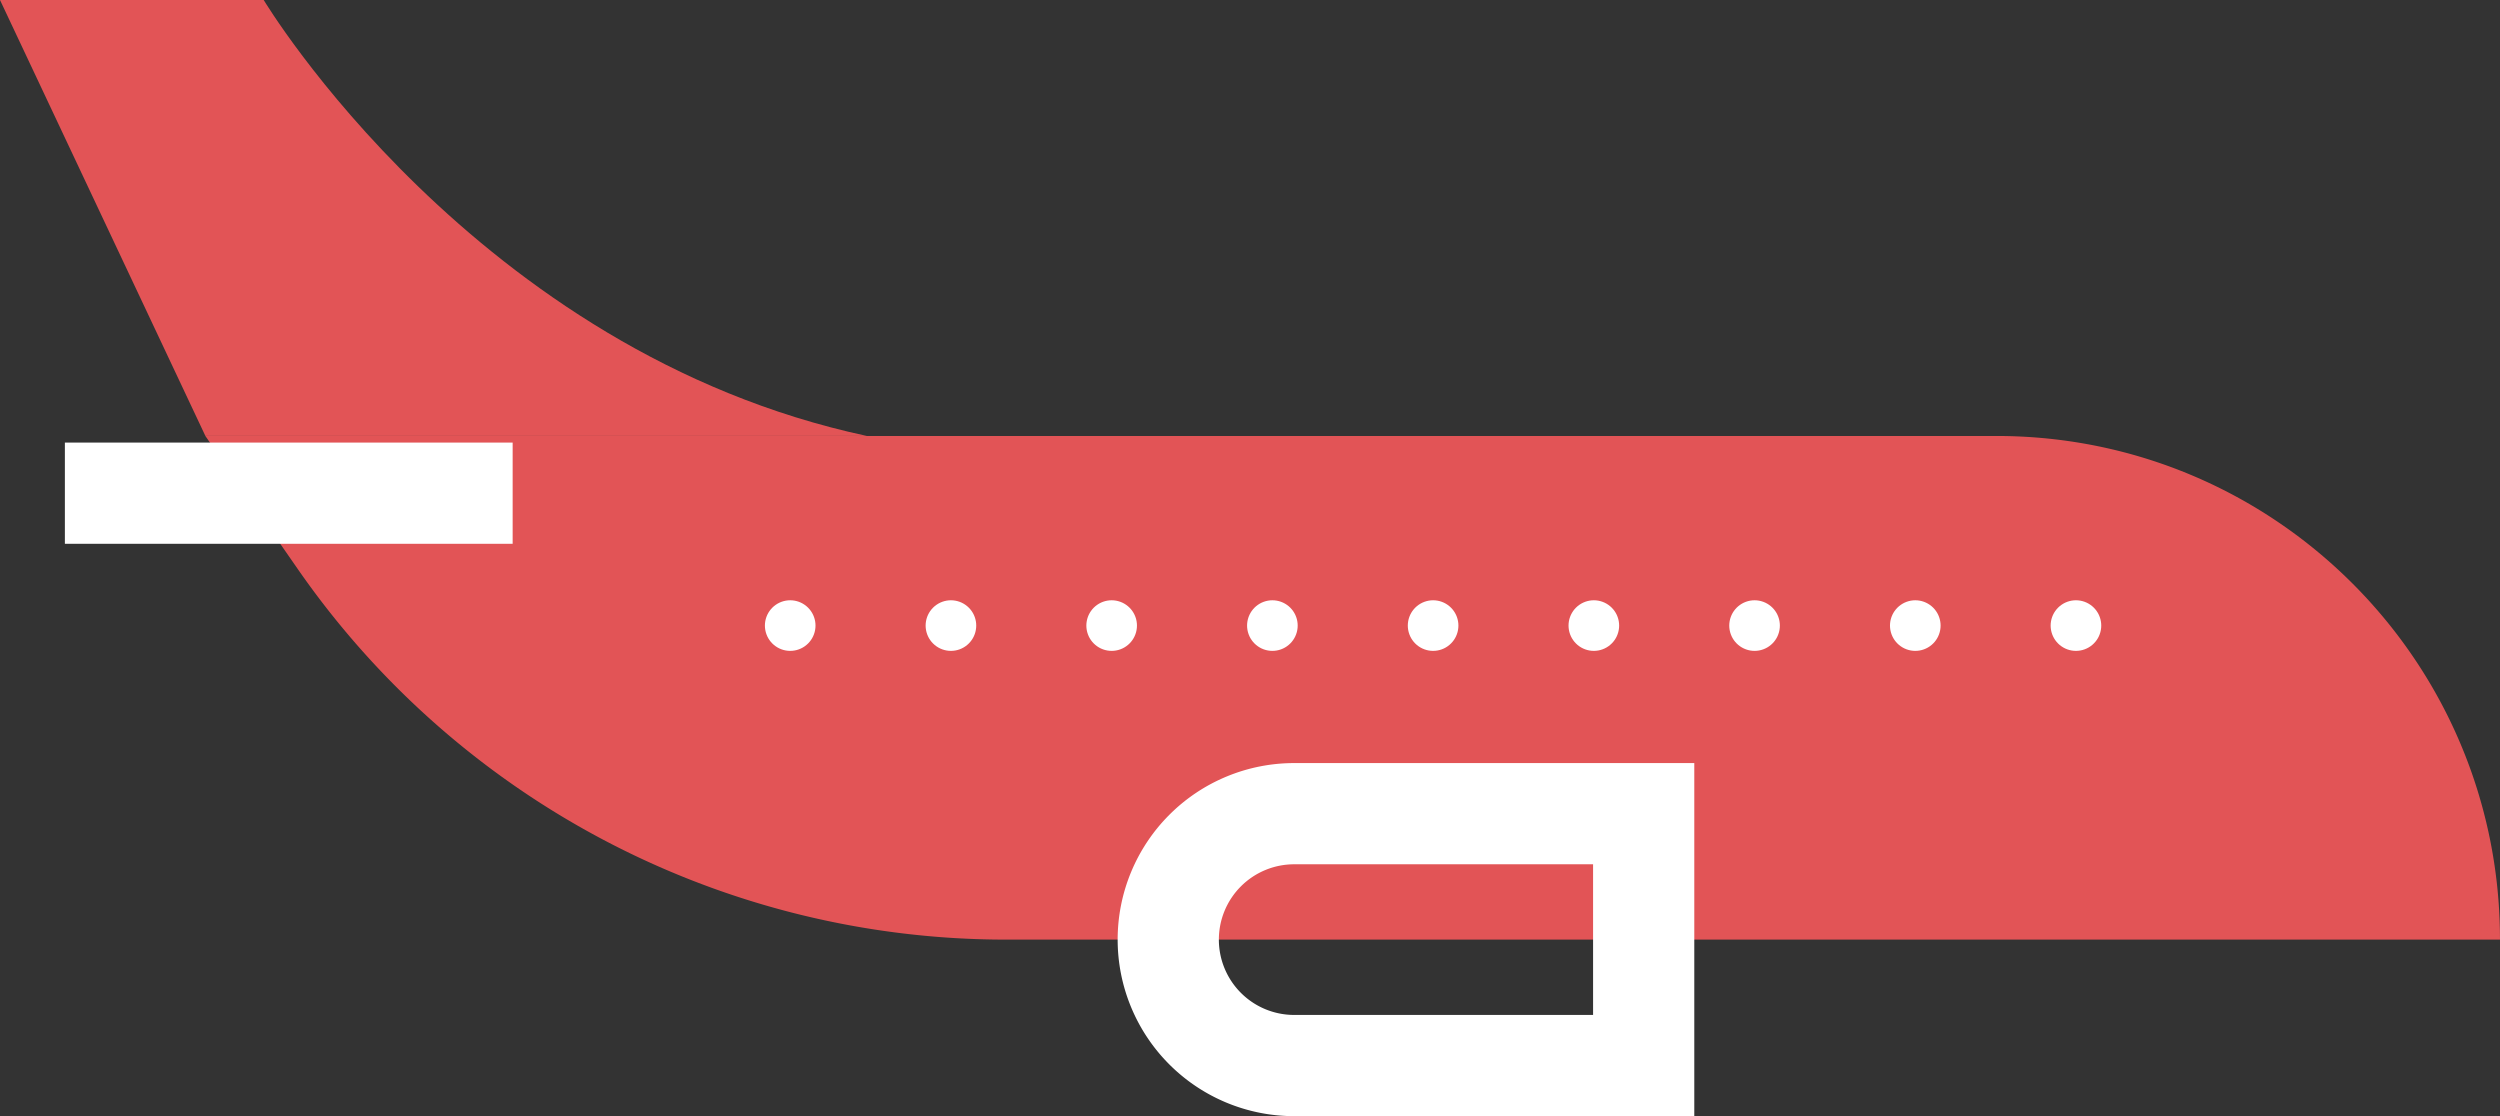 <svg xmlns="http://www.w3.org/2000/svg" viewBox="0 0 988.01 441.11"><rect x="0" y="0" width="988.01" height="441.11" fill="#333333" stroke="none"/><defs><style>.cls-1{fill:#e25456;}.cls-2,.cls-3,.cls-4{fill:none;stroke:#fff;stroke-miterlimit:10;}.cls-2{stroke-width:40px;}.cls-3,.cls-4{stroke-linecap:round;stroke-width:20px;}.cls-4{stroke-dasharray:0 63.52;}</style></defs><title>challenge-skys-the-limit</title><g id="Layer_2" data-name="Layer 2"><g id="elements"><path class="cls-1" d="M988,371.34H397.61A340.72,340.72,0,0,1,117.76,225l-36.6-52.7H788.94C898.89,172.27,988,261.4,988,371.34Z"/><path class="cls-1" d="M81.16,172.27,0,0H104.22s83.33,139.09,238.3,172.27Z"/><path class="cls-2" d="M511.47,321.57H649.59a0,0,0,0,1,0,0v99.54a0,0,0,0,1,0,0H511.47a49.77,49.77,0,0,1-49.77-49.77v0A49.77,49.77,0,0,1,511.47,321.57Z"/><line class="cls-2" x1="202.6" y1="194.91" x2="25.64" y2="194.91"/><line class="cls-3" x1="312.29" y1="247.23" x2="312.29" y2="247.23"/><line class="cls-4" x1="375.81" y1="247.23" x2="788.67" y2="247.23"/><line class="cls-3" x1="820.42" y1="247.23" x2="820.42" y2="247.23"/></g></g></svg>